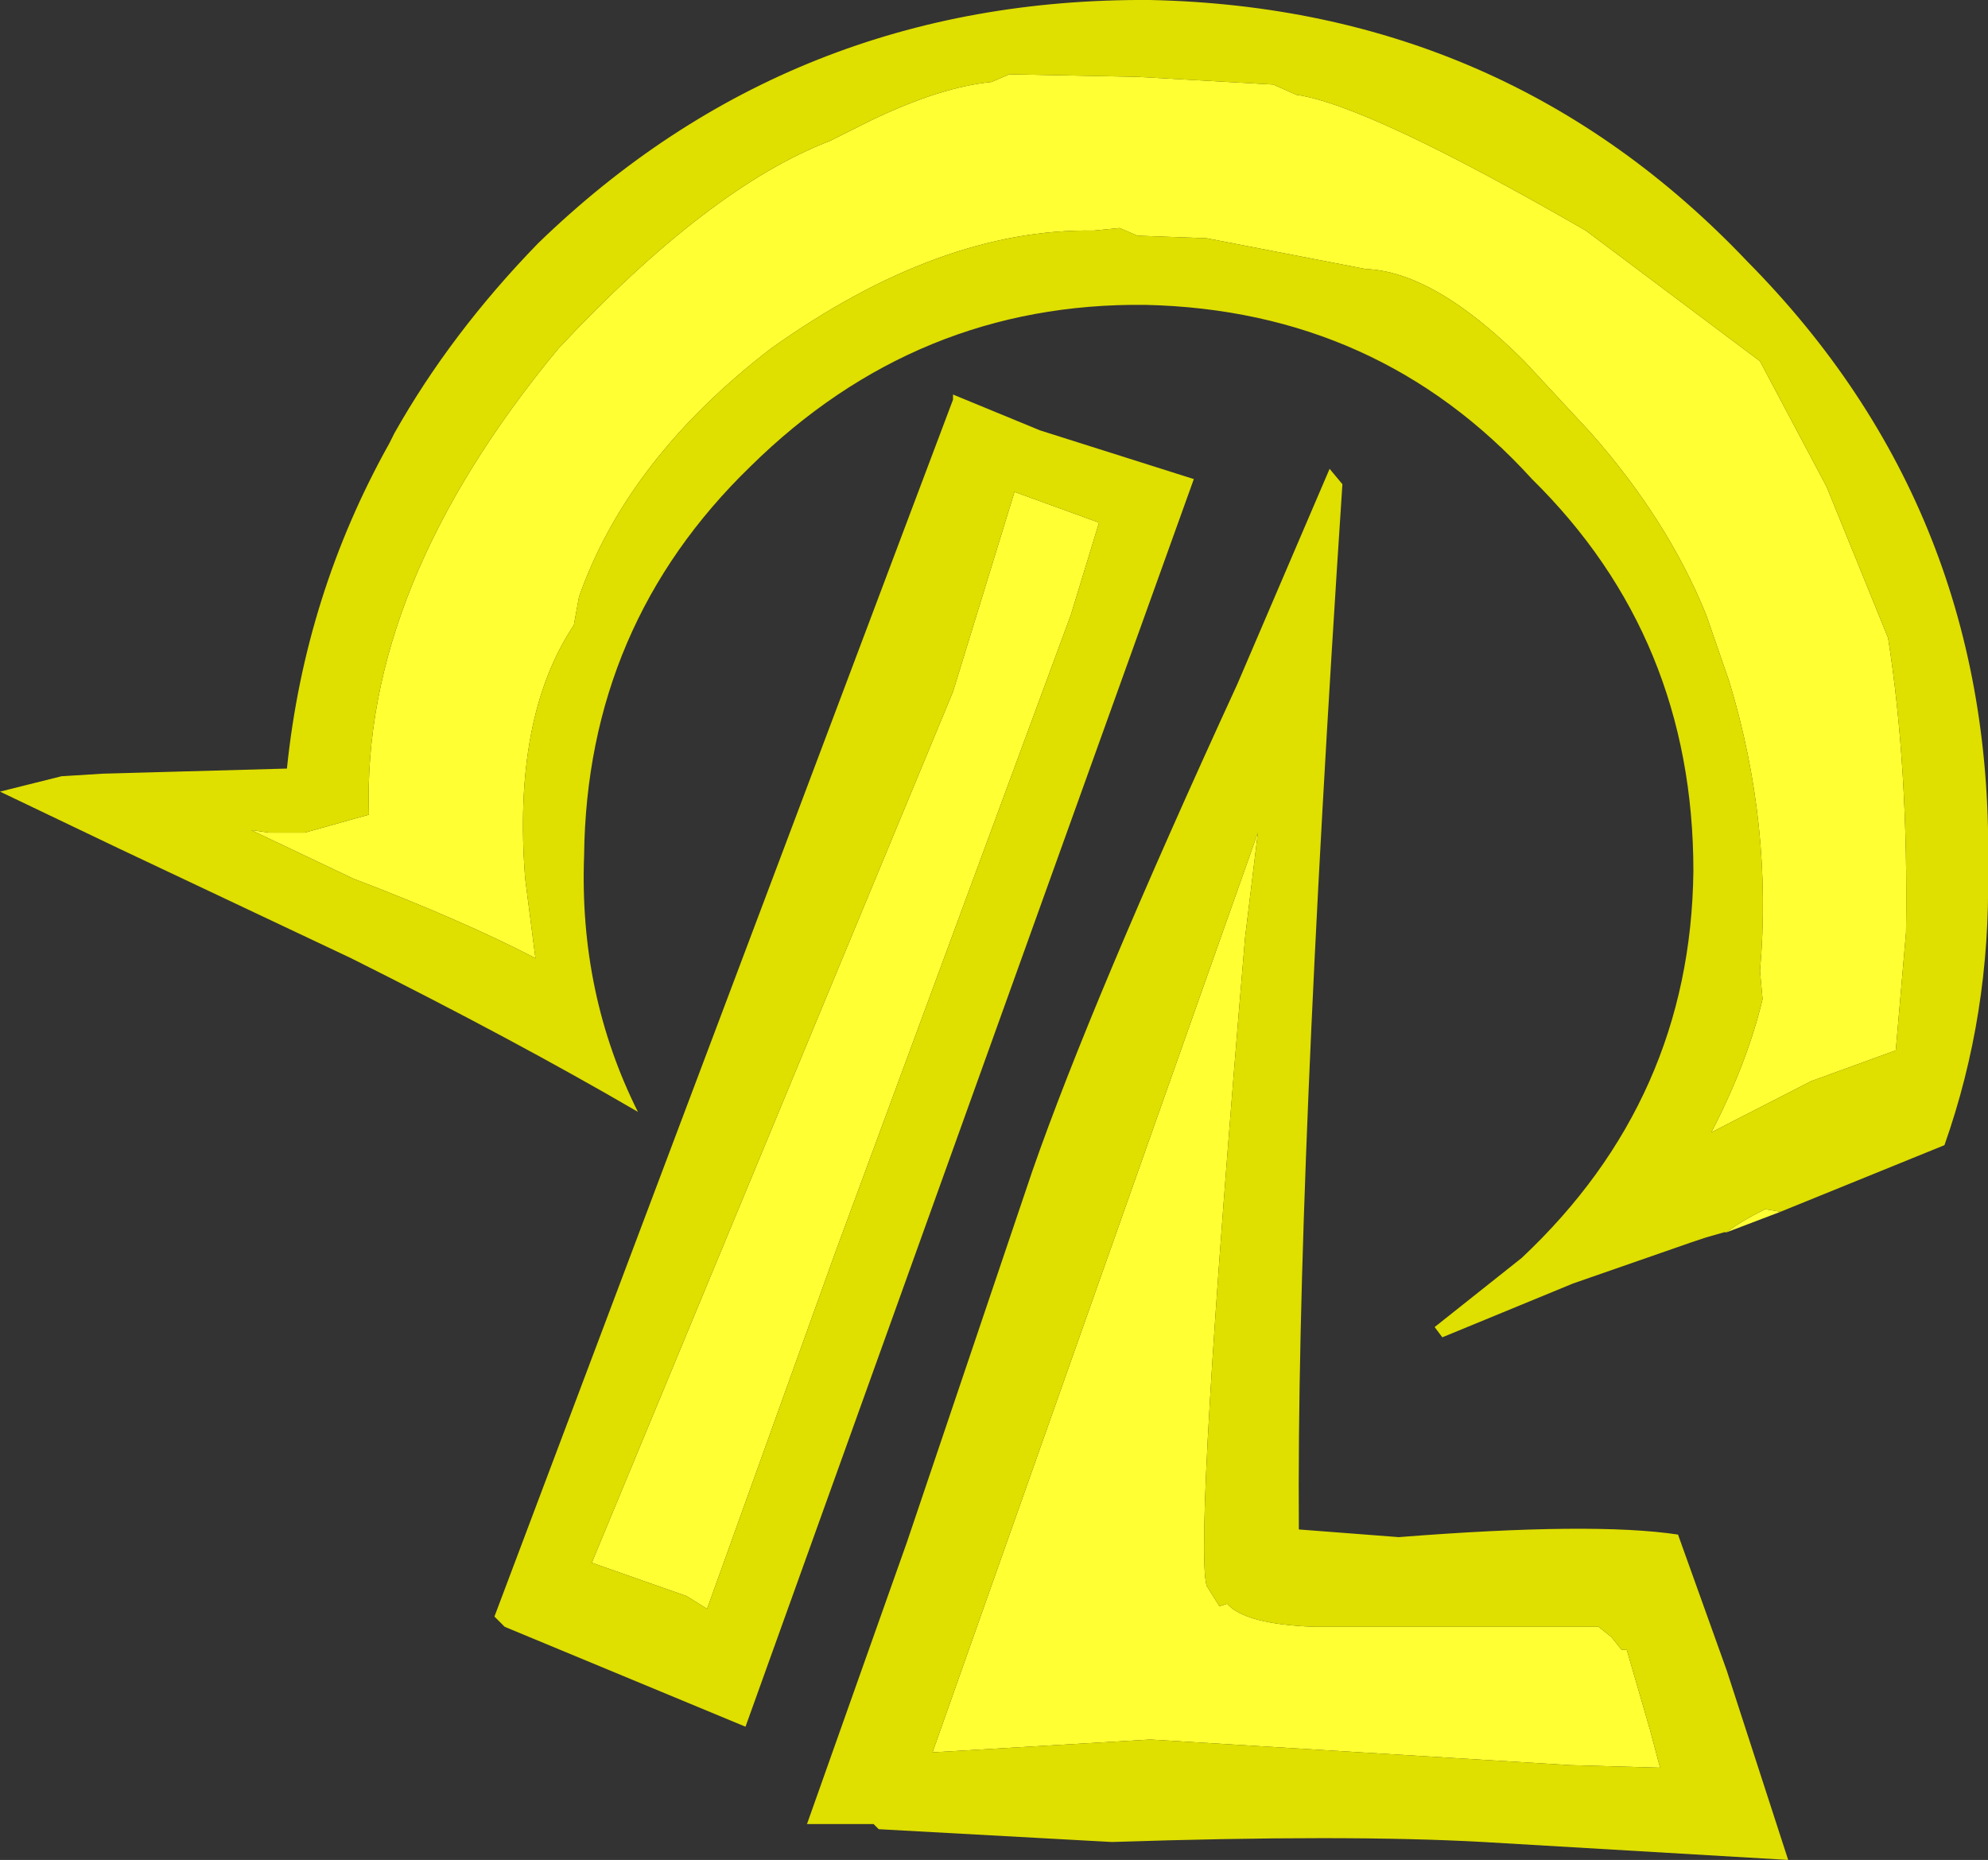 <?xml version="1.0" encoding="UTF-8" standalone="no"?>
<svg xmlns:ffdec="https://www.free-decompiler.com/flash" xmlns:xlink="http://www.w3.org/1999/xlink" ffdec:objectType="shape" height="36.3px" width="38.8px" xmlns="http://www.w3.org/2000/svg">
  <rect width="100%" height="100%" fill="#333333" stroke="none"/>
  <g transform="matrix(1.0, 0.0, 0.0, 1.0, 23.8, 17.45)">
    <path d="M1.05 -15.8 L1.5 -15.6 Q2.9 -15.4 7.15 -12.95 L10.55 -10.4 11.85 -7.95 13.05 -5.0 Q13.45 -2.45 13.4 0.75 L13.2 3.05 11.55 3.65 9.6 4.65 Q10.3 3.3 10.6 2.05 L10.55 1.5 Q10.8 -1.35 9.95 -4.15 L9.5 -5.45 Q8.75 -7.3 7.25 -9.0 L5.95 -10.4 Q4.2 -12.15 2.85 -12.2 L-0.25 -12.8 -1.6 -12.85 -1.95 -13.0 -2.45 -12.95 Q-5.45 -13.0 -8.75 -10.65 -11.55 -8.5 -12.5 -5.8 L-12.6 -5.25 Q-13.8 -3.45 -13.55 -0.3 L-13.35 1.25 Q-14.8 0.5 -16.9 -0.3 L-18.9 -1.25 -18.55 -1.2 -17.85 -1.2 -16.6 -1.55 Q-16.75 -6.0 -12.9 -10.65 -9.95 -13.8 -7.6 -14.7 L-6.8 -15.1 Q-5.45 -15.75 -4.45 -15.85 L-4.1 -16.0 -1.6 -15.95 1.05 -15.8 M10.95 6.2 L9.9 6.6 Q10.15 6.4 10.65 6.15 L10.95 6.2 M-4.0 -7.85 L-2.35 -7.25 -2.9 -5.45 -7.5 7.0 -10.0 13.95 -10.4 13.7 -12.25 13.05 -5.2 -3.95 -4.0 -7.85 M-1.35 16.5 L-5.6 16.75 0.75 -1.2 0.5 0.85 Q-0.5 12.65 -0.25 13.5 L0.0 13.9 0.15 13.85 Q0.5 14.25 1.85 14.3 L3.25 14.3 3.6 14.3 7.4 14.3 7.65 14.5 7.85 14.75 7.95 14.75 8.4 16.3 8.6 17.05 6.85 17.0 -1.35 16.5" fill="#ffff33" fill-rule="evenodd" stroke="none"/>
    <path d="M1.05 -15.8 L-1.6 -15.95 -4.1 -16.0 -4.45 -15.85 Q-5.45 -15.75 -6.8 -15.1 L-7.6 -14.7 Q-9.95 -13.8 -12.9 -10.65 -16.75 -6.0 -16.6 -1.55 L-17.85 -1.2 -18.55 -1.2 -18.9 -1.25 -16.9 -0.3 Q-14.8 0.5 -13.35 1.25 L-13.55 -0.3 Q-13.8 -3.45 -12.6 -5.25 L-12.5 -5.8 Q-11.55 -8.5 -8.75 -10.65 -5.45 -13.0 -2.45 -12.95 L-1.95 -13.0 -1.6 -12.85 -0.25 -12.8 2.85 -12.2 Q4.2 -12.15 5.95 -10.4 L7.25 -9.0 Q8.75 -7.3 9.5 -5.45 L9.95 -4.15 Q10.8 -1.35 10.55 1.5 L10.6 2.05 Q10.3 3.3 9.6 4.65 L11.55 3.65 13.2 3.05 13.4 0.75 Q13.45 -2.45 13.05 -5.0 L11.85 -7.95 10.55 -10.4 7.15 -12.95 Q2.9 -15.4 1.5 -15.6 L1.05 -15.8 M9.9 6.6 L9.85 6.6 9.5 6.7 9.2 6.8 6.9 7.6 4.35 8.65 4.2 8.45 5.9 7.1 Q9.2 4.0 9.25 -0.45 9.25 -5.0 6.1 -8.1 3.1 -11.4 -1.45 -11.5 -5.9 -11.55 -9.15 -8.35 -12.35 -5.25 -12.4 -0.75 -12.5 1.95 -11.35 4.25 -13.75 2.85 -16.95 1.25 L-21.5 -0.9 -23.8 -2.0 -22.6 -2.3 -21.8 -2.35 -18.2 -2.45 Q-17.85 -5.85 -16.2 -8.8 L-16.1 -9.0 Q-15.0 -10.95 -13.3 -12.7 -8.35 -17.5 -1.35 -17.45 5.6 -17.3 10.3 -12.35 15.15 -7.45 15.0 -0.45 15.05 2.35 14.15 4.9 L10.95 6.2 10.65 6.15 Q10.15 6.4 9.9 6.6 M0.35 -4.1 L2.15 -8.3 2.4 -8.0 Q1.5 5.6 1.55 12.4 L3.5 12.55 Q7.3 12.25 8.95 12.5 L9.9 15.15 11.1 18.85 5.15 18.5 Q2.45 18.35 -2.1 18.5 L-6.65 18.25 -6.75 18.15 -8.05 18.15 -6.1 12.65 -3.65 5.4 Q-2.5 2.1 0.35 -4.1 M-4.0 -7.85 L-5.2 -3.95 -12.25 13.05 -10.4 13.7 -10.0 13.95 -7.5 7.0 -2.9 -5.45 -2.35 -7.25 -4.0 -7.85 M-5.2 -9.75 L-3.5 -9.05 -0.5 -8.1 -9.25 16.25 -13.95 14.3 -14.15 14.1 -5.2 -9.65 -5.2 -9.75 M-1.35 16.5 L6.85 17.0 8.6 17.05 8.4 16.3 7.95 14.75 7.85 14.75 7.65 14.5 7.4 14.3 3.6 14.3 3.25 14.3 1.85 14.3 Q0.5 14.25 0.15 13.85 L0.0 13.9 -0.25 13.5 Q-0.5 12.65 0.5 0.85 L0.75 -1.2 -5.6 16.75 -1.35 16.5" fill="#dfdf00" fill-rule="evenodd" stroke="none"/>
  </g>
</svg>
